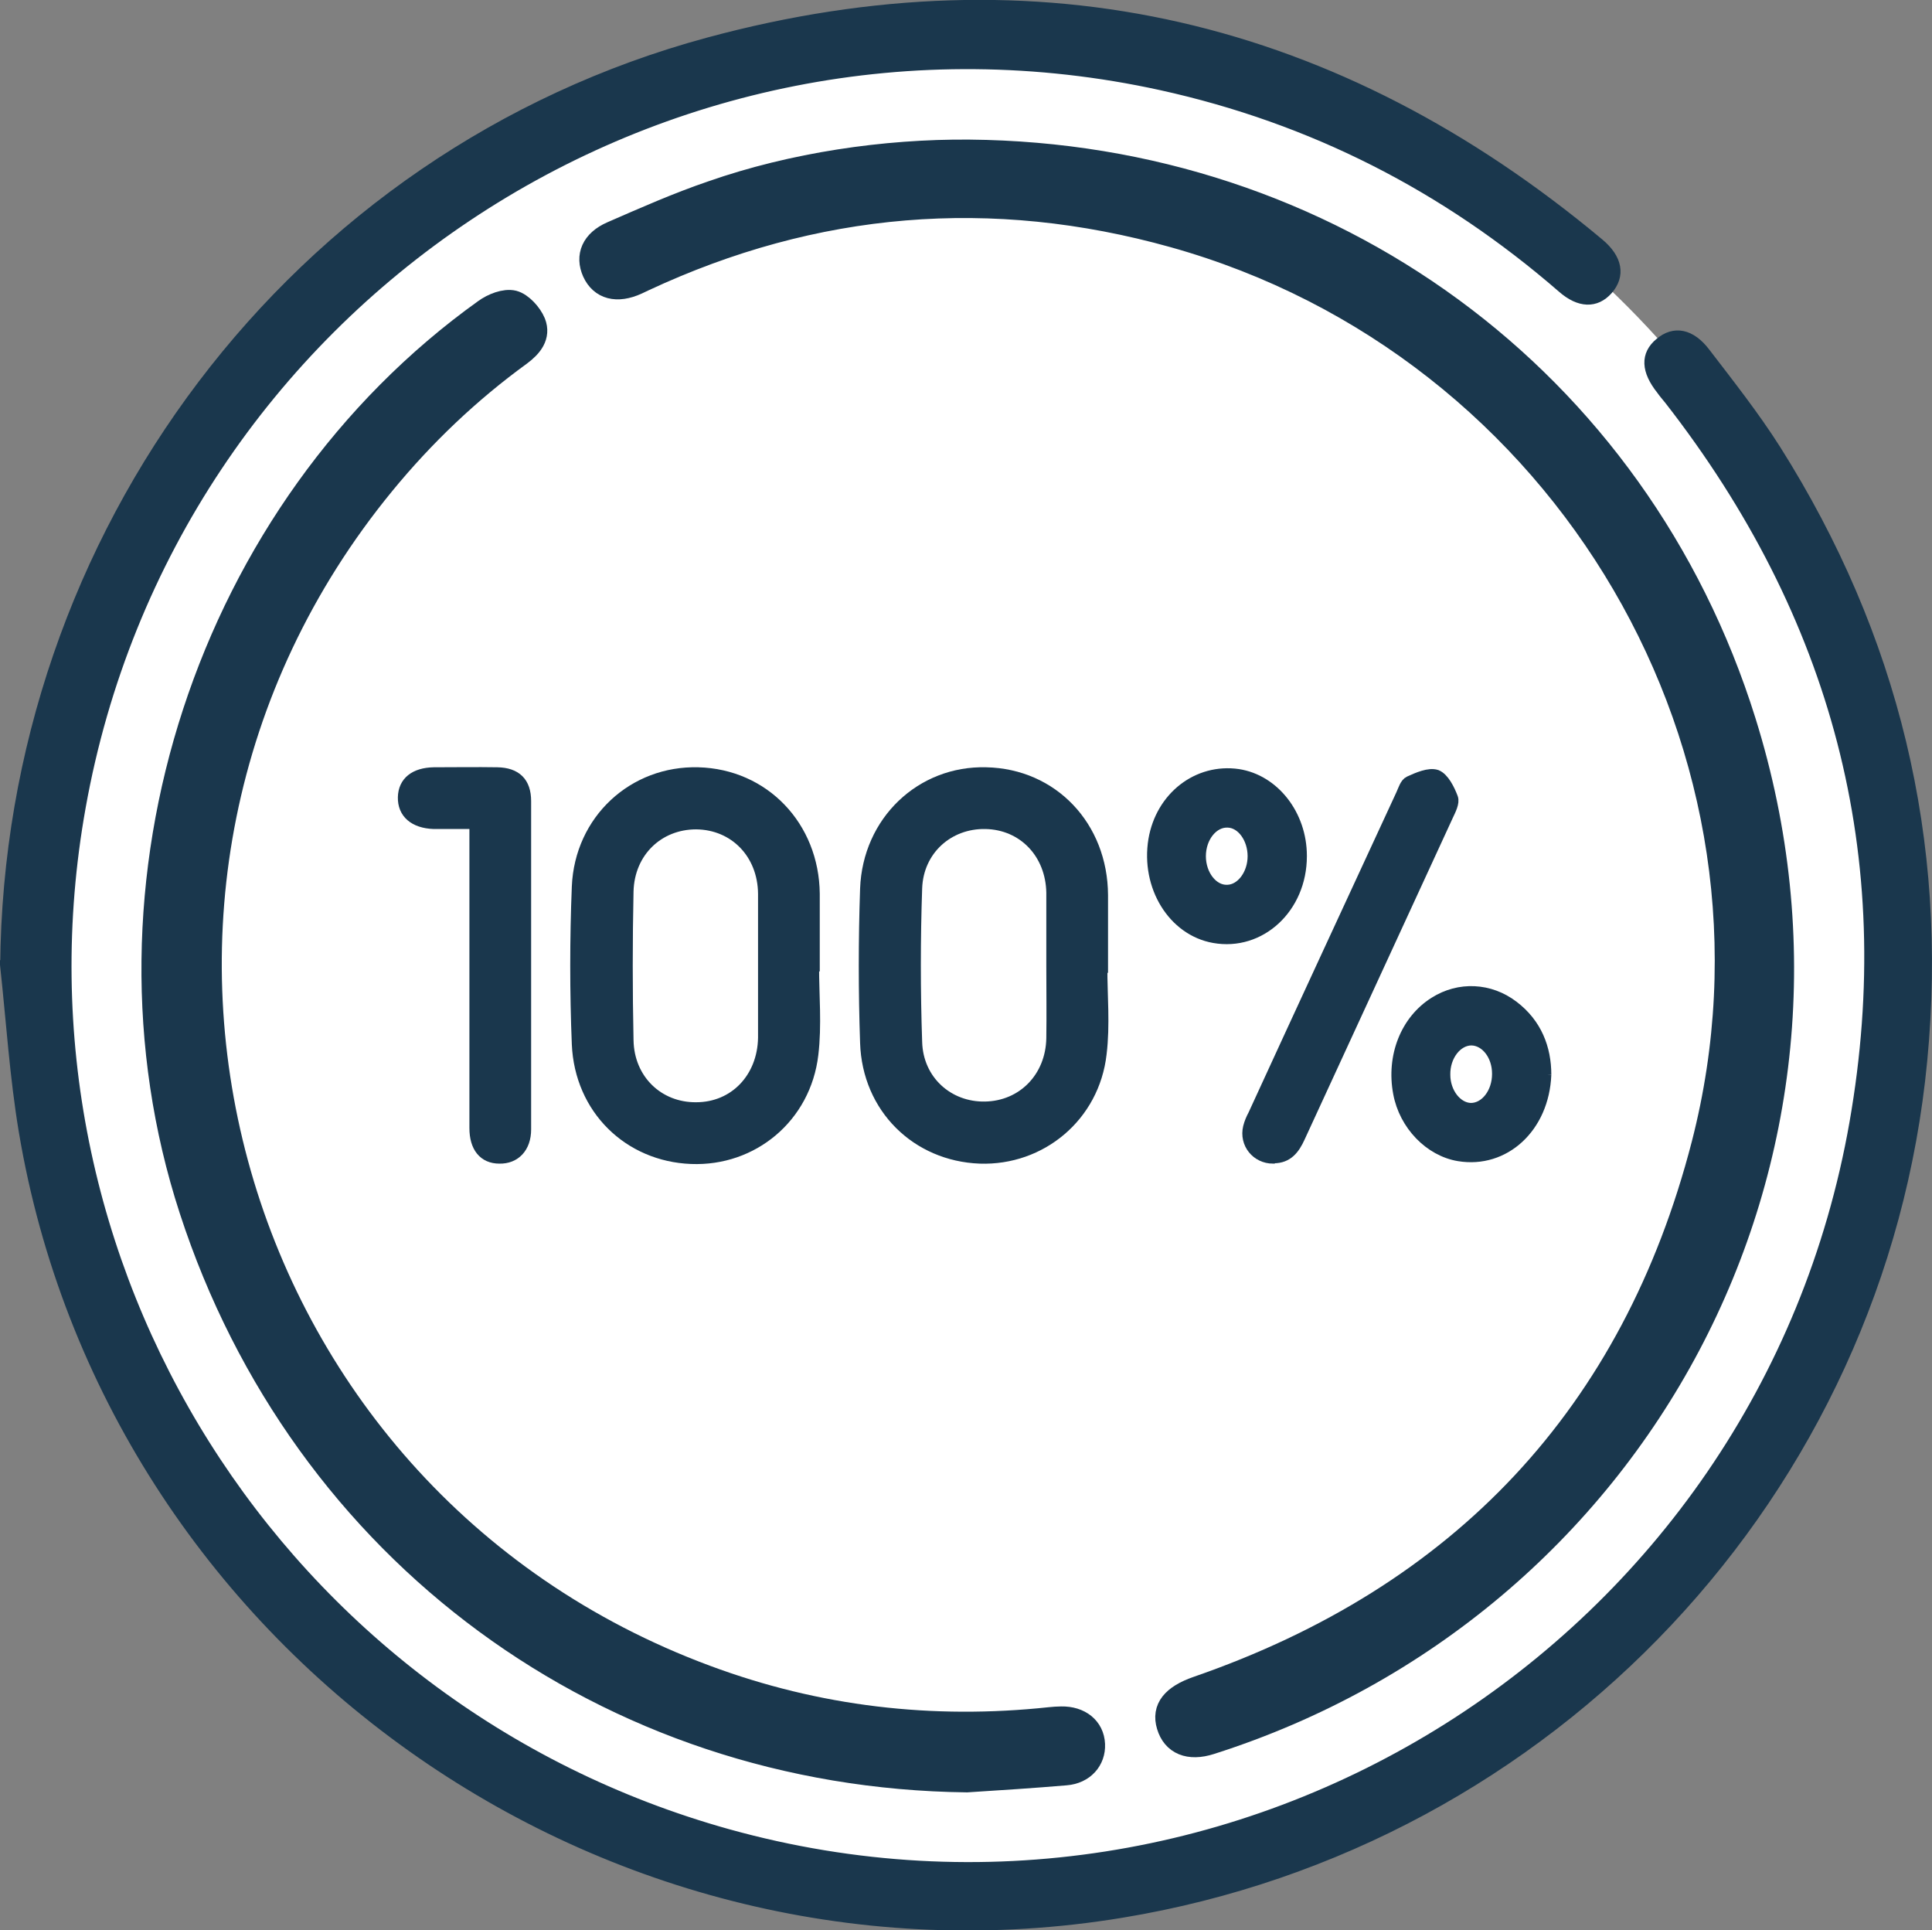 <?xml version="1.0" encoding="UTF-8"?><svg xmlns="http://www.w3.org/2000/svg" viewBox="0 0 55.09 55.03"><rect x="0" y="0" width="55.09" height="55.03" fill="#808080" stroke="none"/><defs><style>.d{fill:#fff;}.e{stroke-width:.25px;}.e,.f,.g{fill:#1a374d;stroke:#1a374d;stroke-miterlimit:10;}.f{stroke-width:.66px;}.g{stroke-width:.33px;}</style></defs><g id="a"/><g id="b"><g id="c"><g><circle class="d" cx="27.54" cy="27.52" r="26.62"/><g><path class="g" d="M.17,27.54C.27,15.28,8.38,4.43,20.21,1.23c9.4-2.54,17.9-.52,25.38,5.73,.51,.43,.59,.89,.24,1.29-.33,.37-.78,.37-1.27-.06-3.33-2.89-7.13-4.83-11.44-5.78C18.86-.72,4.85,8.64,2.28,23-.06,36.05,7.94,48.74,20.75,52.31c14.56,4.05,29.53-5.36,32.15-20.29,1.34-7.63-.52-14.52-5.28-20.63-.08-.1-.16-.19-.23-.29-.43-.54-.45-.98-.05-1.31,.4-.34,.86-.26,1.27,.28,.69,.9,1.4,1.8,2.01,2.76,3.36,5.32,4.77,11.14,4.17,17.4-1.17,12.28-10.57,22.26-22.8,24.28-14.7,2.43-28.83-7.61-31.29-22.26-.26-1.56-.36-3.14-.53-4.71Z"/><path class="f" d="M27.64,4.31c10.25,.09,19.04,6.47,22.1,16.26,3.9,12.47-3.04,25.24-15.22,29.12-.62,.2-1.06,.01-1.21-.49-.15-.49,.14-.84,.83-1.08,7.55-2.61,12.43-7.79,14.42-15.49,2.89-11.21-3.91-22.77-15.09-25.9-5.18-1.45-10.24-1.03-15.12,1.25-.06,.03-.13,.06-.19,.09-.57,.26-1.02,.14-1.23-.32-.2-.45-.03-.87,.52-1.11,.94-.41,1.89-.83,2.86-1.16,2.29-.8,4.91-1.19,7.33-1.17Z"/><path class="f" d="M27.57,50.77c-10.25-.12-18.95-6.51-22.13-16.28-3.02-9.27,.48-19.98,8.39-25.64,.22-.16,.57-.3,.81-.24,.23,.06,.49,.35,.59,.59,.15,.38-.09,.67-.4,.9-1.46,1.06-2.76,2.3-3.9,3.69C1.48,25.31,6.17,42.62,20.13,47.8c3.17,1.18,6.45,1.56,9.81,1.2,.11-.01,.21-.02,.32-.02,.53-.01,.9,.29,.92,.75,.02,.44-.29,.8-.79,.84-.94,.08-1.88,.14-2.82,.2Z"/><path class="g" d="M23.19,27.53c0,.84,.08,1.7-.02,2.53-.21,1.79-1.71,3.03-3.46,2.96-1.78-.07-3.16-1.41-3.24-3.25-.06-1.49-.06-2.99,0-4.49,.08-1.9,1.6-3.29,3.44-3.24,1.87,.05,3.28,1.52,3.3,3.44,0,.68,0,1.37,0,2.05h-.03Zm-1.41,0c0-.68,0-1.37,0-2.05-.01-1.15-.83-1.99-1.93-2-1.08,0-1.92,.8-1.95,1.93-.03,1.41-.03,2.83,0,4.25,.02,1.13,.87,1.94,1.95,1.93,1.1,0,1.91-.85,1.93-2,0-.68,0-1.37,0-2.05Z"/><path class="g" d="M31.41,27.56c0,.83,.08,1.66-.02,2.48-.2,1.78-1.71,3.03-3.45,2.97-1.8-.07-3.19-1.43-3.25-3.28-.05-1.46-.05-2.93,0-4.39,.07-1.92,1.58-3.35,3.43-3.3,1.89,.04,3.3,1.52,3.31,3.48,0,.68,0,1.37,0,2.05h-.03Zm-1.41-.01c0-.7,0-1.4,0-2.1-.02-1.13-.82-1.96-1.9-1.98-1.06-.02-1.93,.75-1.97,1.85-.05,1.46-.05,2.93,0,4.39,.03,1.1,.9,1.88,1.96,1.86,1.08-.02,1.89-.85,1.91-1.97,.01-.68,0-1.37,0-2.05Z"/><path class="g" d="M13.55,23.47c-.43,0-.8,0-1.18,0-.56-.02-.87-.3-.86-.74,.01-.43,.32-.68,.86-.69,.6,0,1.21-.01,1.81,0,.53,.01,.8,.27,.8,.8,0,3.12,0,6.24,0,9.36,0,.51-.3,.82-.74,.81-.44,0-.69-.31-.69-.85,0-2.69,0-5.38,0-8.07,0-.19,0-.37,0-.62Z"/><path class="g" d="M36.3,33.01c-.46,0-.8-.41-.69-.87,.03-.12,.08-.24,.14-.35,1.4-3.05,2.81-6.09,4.22-9.14,.06-.13,.11-.31,.22-.36,.24-.11,.56-.25,.77-.18,.2,.08,.36,.4,.45,.64,.05,.13-.06,.34-.13,.49-1.41,3.06-2.82,6.12-4.23,9.18-.15,.33-.34,.58-.73,.58Z"/><path class="e" d="M37.14,24.41c0,1.49-1.19,2.59-2.53,2.35-1.18-.21-1.96-1.48-1.74-2.82,.21-1.24,1.27-2.06,2.44-1.89,1.04,.16,1.83,1.17,1.83,2.35Zm-1.44,0c0-.5-.31-.93-.69-.94-.4-.02-.75,.41-.75,.94,0,.52,.34,.96,.74,.94,.38-.01,.7-.44,.7-.94Z"/><path class="e" d="M44.11,30.64c-.06,1.52-1.2,2.56-2.52,2.34-.84-.14-1.57-.89-1.74-1.81-.2-1.06,.21-2.1,1.04-2.62,.71-.45,1.6-.41,2.28,.11,.67,.51,.94,1.22,.94,1.98Zm-1.44-.03c0-.51-.32-.92-.71-.93-.4,0-.74,.44-.73,.96,0,.5,.33,.92,.71,.93,.4,0,.73-.43,.73-.95Z"/></g></g></g></g></svg>